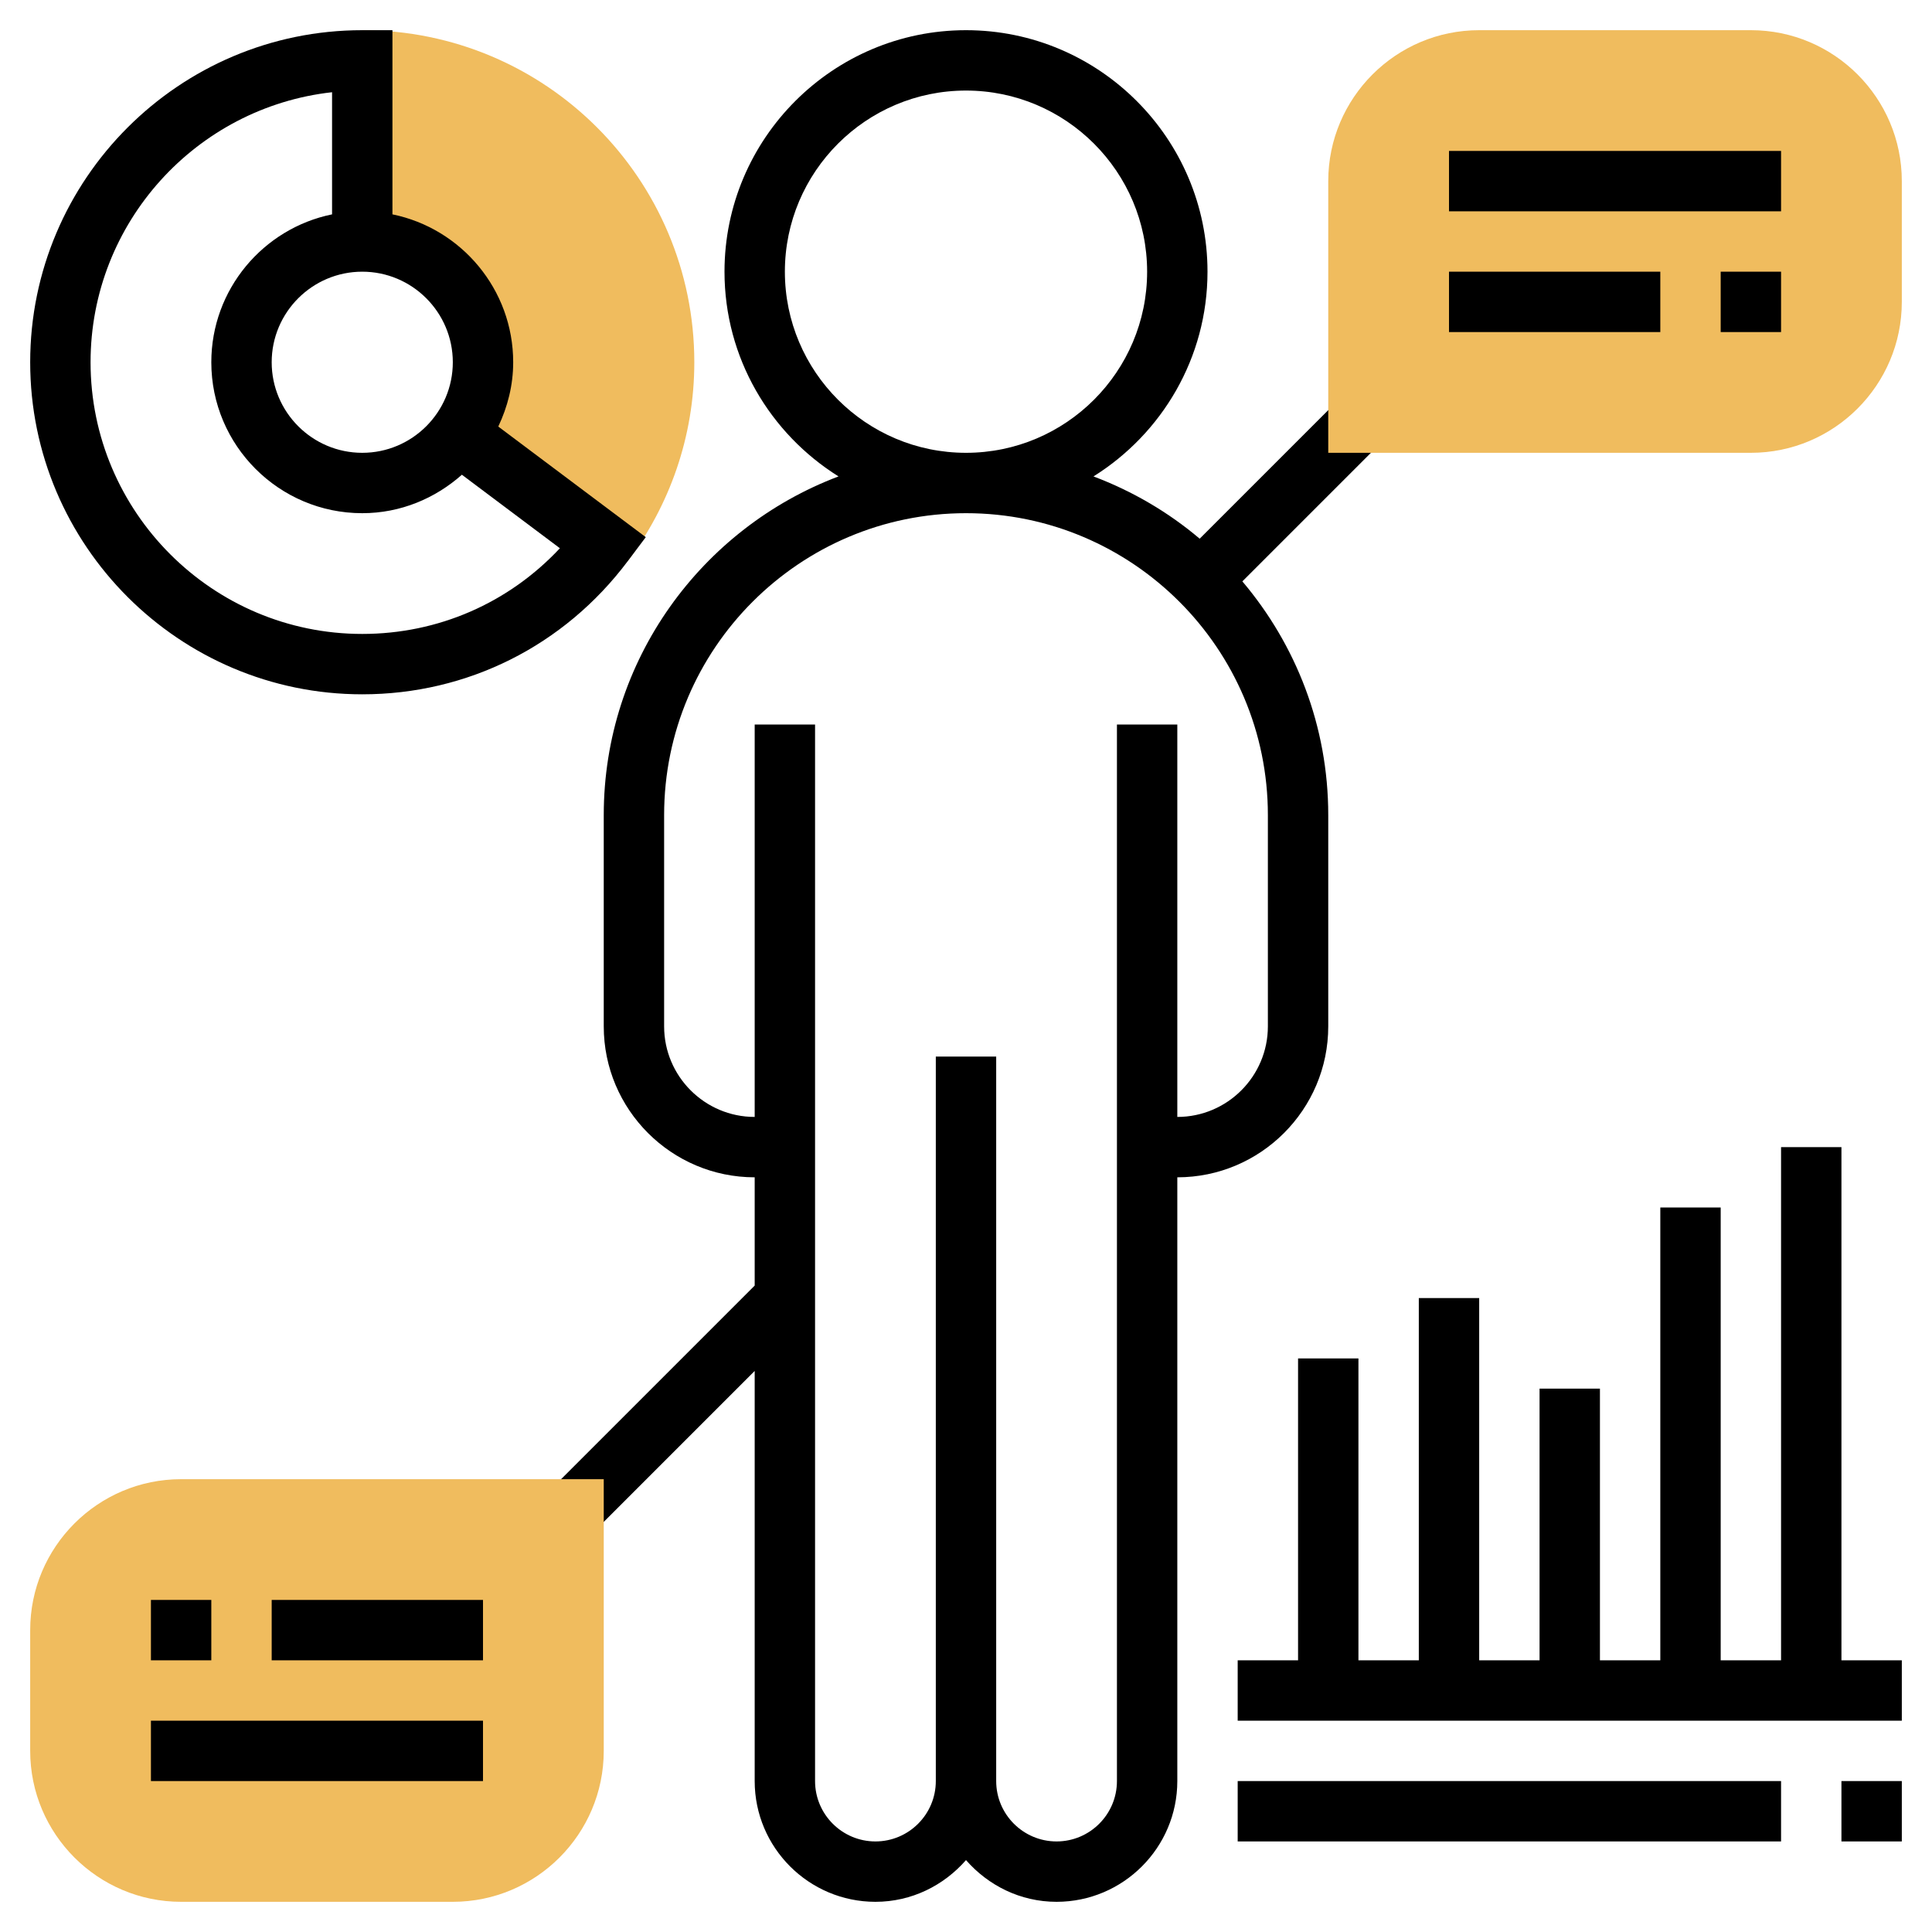 <svg id="Layer_3" enable-background="new 0 0 64 64" height="512" viewBox="0 0 64 64" width="512" xmlns="http://www.w3.org/2000/svg"><path d="m45.707 14.707-1.414-1.414-4.552 4.552c-1.036-.878-2.225-1.575-3.518-2.063 2.263-1.415 3.777-3.922 3.777-6.782 0-4.411-3.589-8-8-8s-8 3.589-8 8c0 2.86 1.514 5.367 3.777 6.782-4.536 1.714-7.777 6.089-7.777 11.218v7c0 2.757 2.243 5 5 5v3.586l-6.707 6.707 1.414 1.414 5.293-5.293v13.586c0 2.206 1.794 4 4 4 1.2 0 2.266-.542 3-1.382.734.84 1.8 1.382 3 1.382 2.206 0 4-1.794 4-4v-20c2.757 0 5-2.243 5-5v-7c0-2.949-1.074-5.649-2.845-7.741zm-19.707-5.707c0-3.309 2.691-6 6-6s6 2.691 6 6-2.691 6-6 6-6-2.691-6-6zm16 25c0 1.654-1.346 3-3 3v-13h-2v35c0 1.103-.897 2-2 2s-2-.897-2-2v-24h-2v24c0 1.103-.897 2-2 2s-2-.897-2-2v-35h-2v13c-1.654 0-3-1.346-3-3v-7c0-5.514 4.486-10 10-10s10 4.486 10 10z"/><g fill="#f0bc5e"><path d="m12 1v7c2.209 0 4 1.791 4 4 0 .901-.309 1.723-.811 2.392l4.811 3.608.79.593c1.382-1.839 2.21-4.116 2.21-6.593 0-6.075-4.925-11-11-11z"/><path d="m58 1h-9c-2.757 0-5 2.243-5 5v9h14c2.757 0 5-2.243 5-5v-4c0-2.757-2.243-5-5-5z"/><path d="m1 54v4c0 2.757 2.243 5 5 5h9c2.757 0 5-2.243 5-5v-9h-14c-2.757 0-5 2.243-5 5z"/></g><path d="m48 5h11v2h-11z"/><path d="m57 9h2v2h-2z"/><path d="m48 9h7v2h-7z"/><path d="m5 57h11v2h-11z"/><path d="m5 53h2v2h-2z"/><path d="m9 53h7v2h-7z"/><path d="m61 55v-17h-2v17h-2v-15h-2v15h-2v-9h-2v9h-2v-12h-2v12h-2v-10h-2v10h-2v2h22v-2z"/><path d="m61 59h2v2h-2z"/><path d="m41 59h18v2h-18z"/><path d="m20.6 17.2-2.01-1.507-2.084-1.563c.308-.649.494-1.366.494-2.13 0-2.414-1.721-4.434-4-4.899v-5.101-1h-1c-6.065 0-11 4.935-11 11s4.935 11 11 11c3.483 0 6.688-1.606 8.791-4.406l.601-.8zm-5.6-5.2c0 1.654-1.346 3-3 3s-3-1.346-3-3 1.346-3 3-3 3 1.346 3 3zm-3 9c-4.962 0-9-4.038-9-9 0-4.625 3.506-8.446 8-8.945v4.046c-2.279.465-4 2.485-4 4.899 0 2.757 2.243 5 5 5 1.27 0 2.418-.491 3.301-1.274l.277.208 2.969 2.227c-1.697 1.816-4.034 2.839-6.547 2.839z"/></svg>
